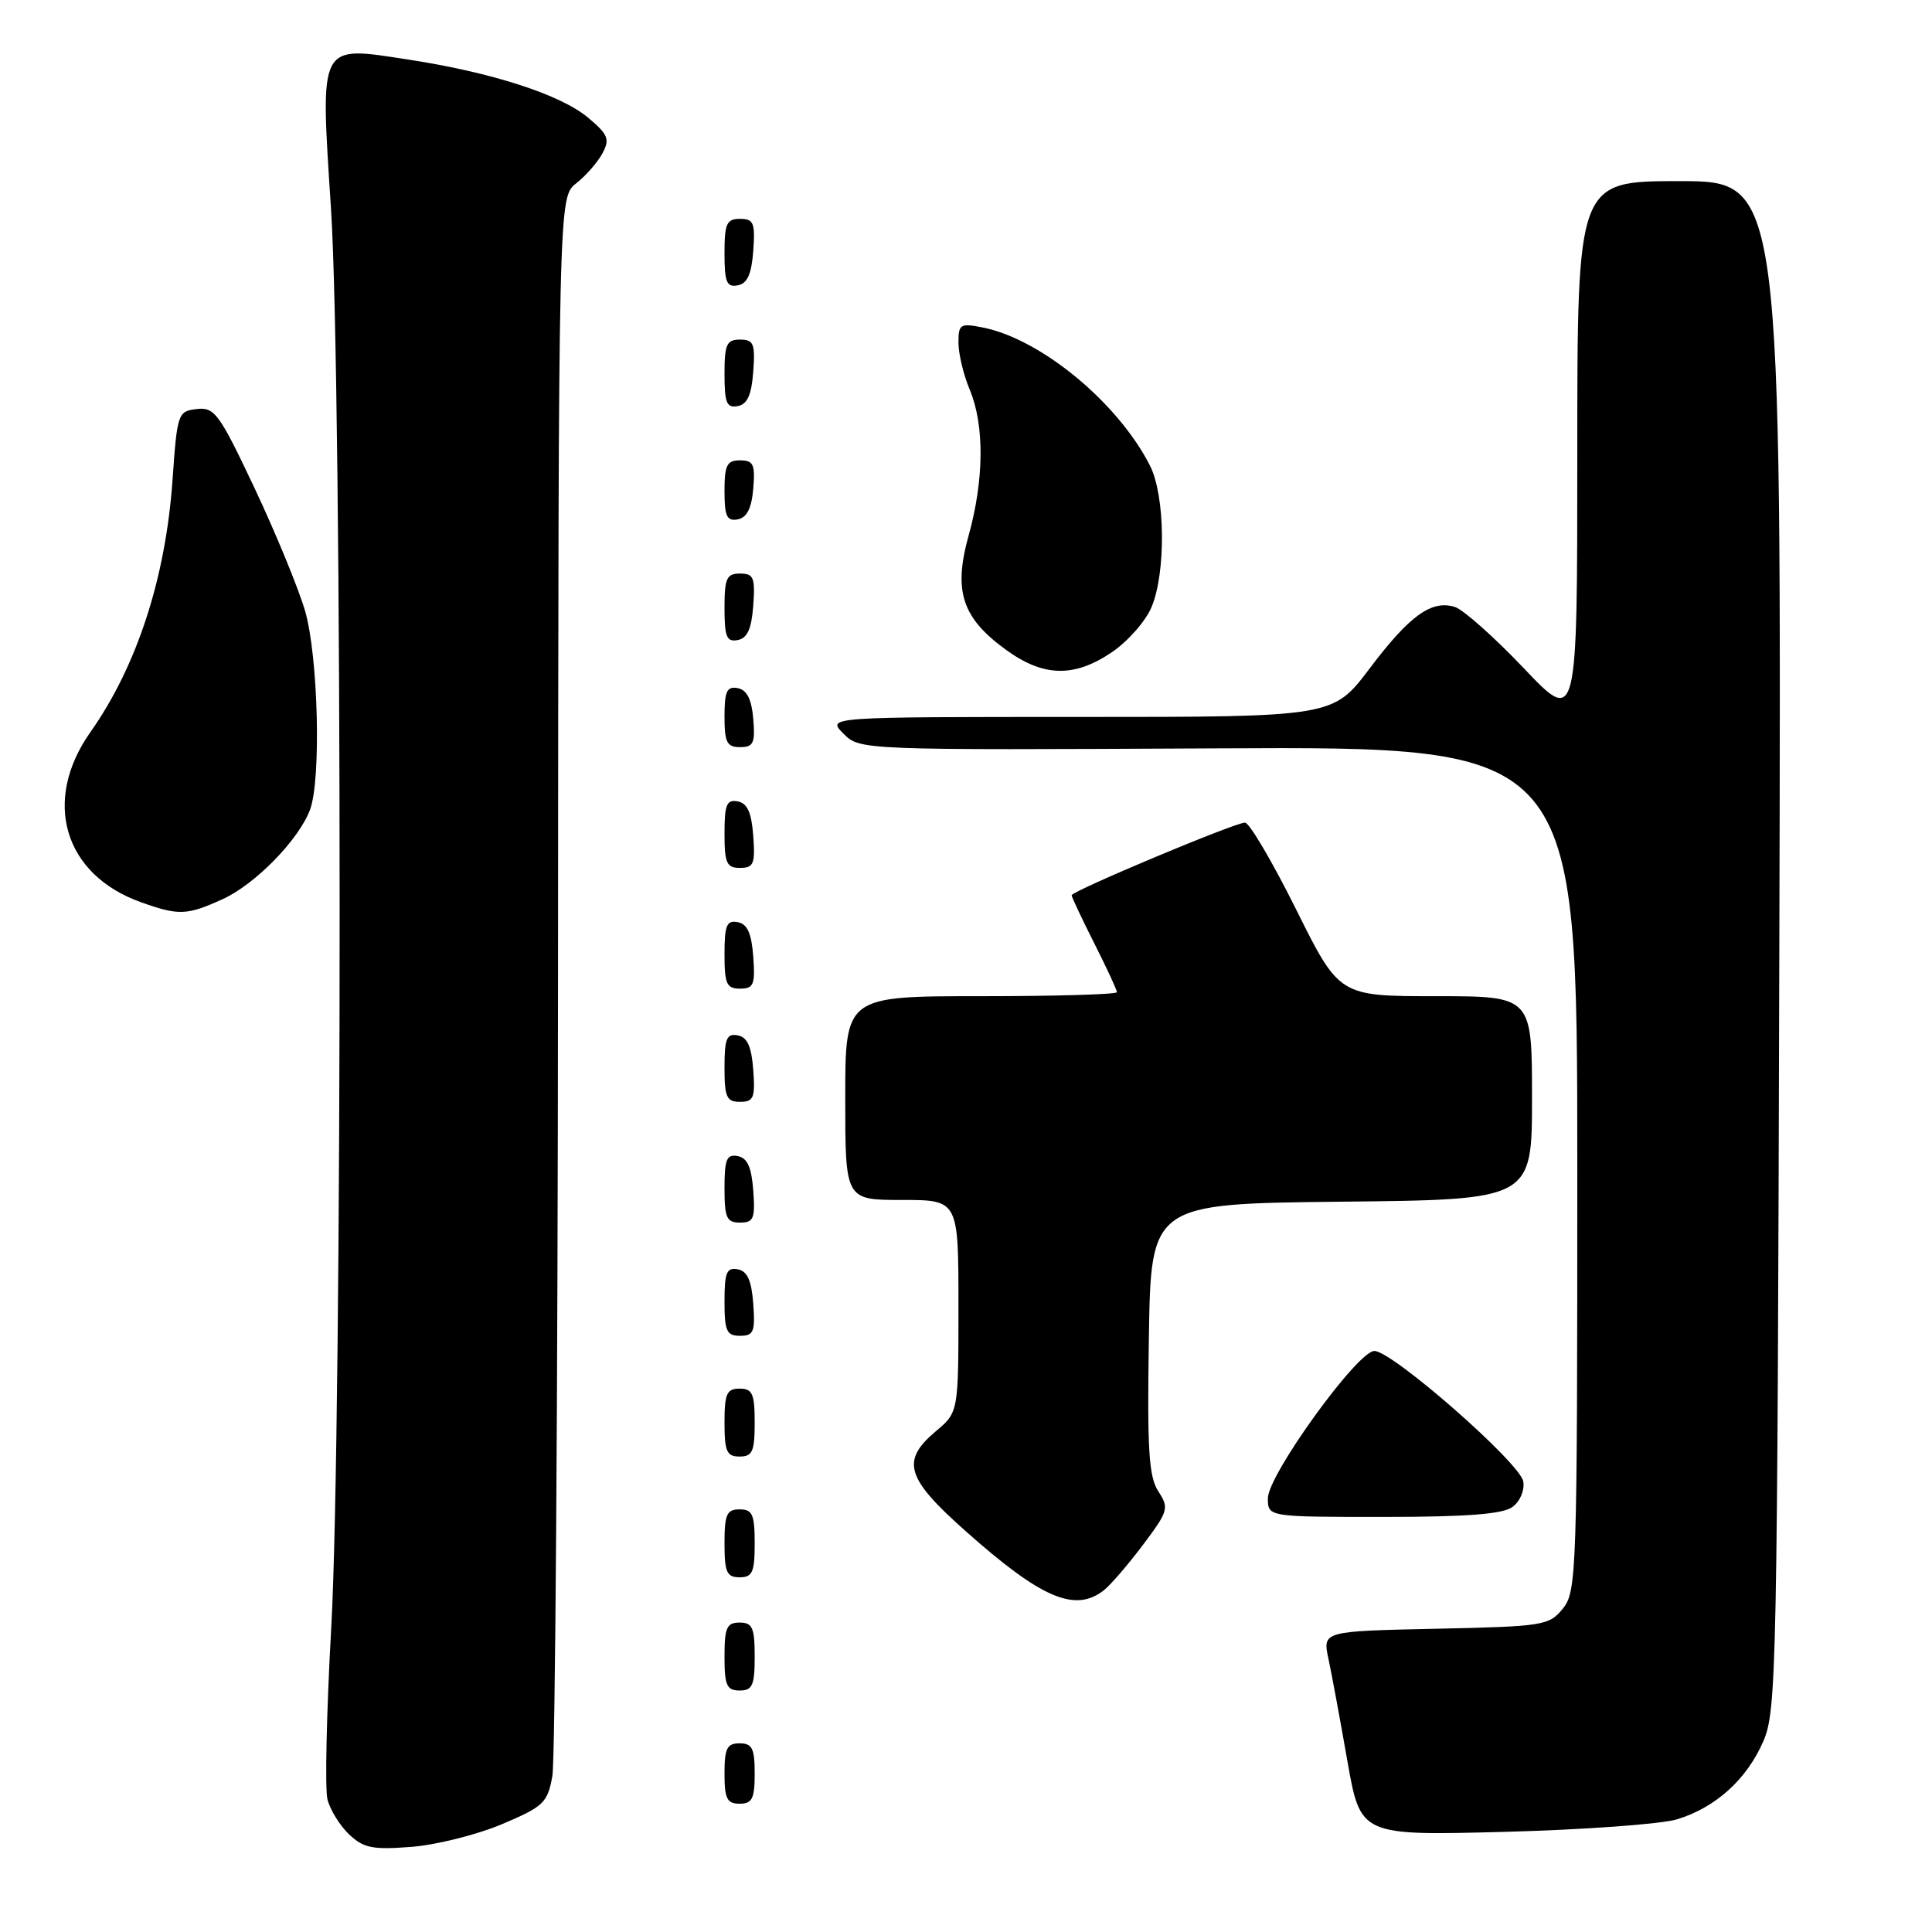 <?xml version="1.0" encoding="UTF-8" standalone="no"?>
<!DOCTYPE svg PUBLIC "-//W3C//DTD SVG 1.1//EN" "http://www.w3.org/Graphics/SVG/1.1/DTD/svg11.dtd" >
<svg xmlns="http://www.w3.org/2000/svg" xmlns:xlink="http://www.w3.org/1999/xlink" version="1.1" viewBox="0 0 256 256">
 <g >
 <path fill="currentColor"
d=" M 66.50 241.72 C 72.04 239.37 72.55 238.89 73.19 235.34 C 73.57 233.23 73.91 185.30 73.94 128.82 C 74.00 26.15 74.00 26.15 76.34 24.30 C 77.63 23.29 79.20 21.49 79.83 20.31 C 80.83 18.44 80.59 17.83 77.95 15.61 C 74.30 12.54 65.19 9.59 54.09 7.89 C 42.12 6.06 42.43 5.47 43.86 27.68 C 45.37 51.07 45.39 188.74 43.89 215.70 C 43.27 226.81 43.04 237.04 43.39 238.43 C 43.74 239.81 45.03 241.90 46.26 243.07 C 48.18 244.88 49.37 245.12 54.50 244.72 C 57.80 244.47 63.20 243.11 66.50 241.72 Z  M 222.22 241.07 C 227.35 239.49 231.44 235.79 233.64 230.75 C 235.41 226.71 235.51 221.43 235.77 125.25 C 236.05 24.00 236.05 24.00 222.52 24.00 C 209.00 24.00 209.00 24.00 209.00 60.00 C 209.00 96.01 209.00 96.01 201.91 88.54 C 198.01 84.44 193.91 80.79 192.79 80.43 C 189.70 79.45 186.79 81.54 181.48 88.58 C 176.63 95.00 176.63 95.00 143.09 95.00 C 109.56 95.00 109.56 95.00 111.75 97.20 C 113.95 99.40 113.95 99.40 161.48 99.16 C 209.00 98.92 209.00 98.92 209.00 154.85 C 209.00 208.40 208.92 210.88 207.09 213.14 C 205.26 215.40 204.55 215.51 190.21 215.82 C 175.24 216.14 175.24 216.14 176.03 219.82 C 176.46 221.84 177.59 227.94 178.54 233.37 C 180.28 243.23 180.28 243.23 199.39 242.73 C 209.90 242.45 220.17 241.70 222.22 241.07 Z  M 100.00 235.00 C 100.00 231.67 99.67 231.00 98.00 231.00 C 96.33 231.00 96.00 231.67 96.00 235.00 C 96.00 238.33 96.33 239.00 98.00 239.00 C 99.67 239.00 100.00 238.33 100.00 235.00 Z  M 100.00 219.50 C 100.00 215.67 99.70 215.00 98.00 215.00 C 96.30 215.00 96.00 215.67 96.00 219.50 C 96.00 223.33 96.30 224.00 98.00 224.00 C 99.70 224.00 100.00 223.33 100.00 219.50 Z  M 146.23 210.75 C 147.12 210.06 149.46 207.35 151.43 204.73 C 154.82 200.22 154.93 199.83 153.49 197.62 C 152.22 195.69 152.00 192.11 152.23 177.39 C 152.50 159.50 152.50 159.50 177.75 159.23 C 203.00 158.97 203.00 158.97 203.00 145.48 C 203.00 132.00 203.00 132.00 190.23 132.00 C 177.46 132.00 177.46 132.00 171.74 120.50 C 168.59 114.17 165.54 109.00 164.97 109.00 C 163.63 109.00 142.00 118.07 142.00 118.63 C 142.00 118.86 143.35 121.73 145.00 125.00 C 146.65 128.27 148.00 131.18 148.00 131.47 C 148.00 131.76 139.90 132.00 130.00 132.00 C 112.00 132.00 112.00 132.00 112.00 145.50 C 112.00 159.00 112.00 159.00 119.50 159.00 C 127.00 159.00 127.00 159.00 127.00 173.06 C 127.00 187.13 127.00 187.13 124.00 189.65 C 119.35 193.57 120.03 195.85 127.96 202.89 C 137.96 211.78 142.42 213.70 146.23 210.75 Z  M 100.00 204.50 C 100.00 200.67 99.70 200.00 98.00 200.00 C 96.30 200.00 96.00 200.67 96.00 204.50 C 96.00 208.33 96.30 209.00 98.00 209.00 C 99.70 209.00 100.00 208.33 100.00 204.50 Z  M 200.40 199.69 C 201.41 198.96 202.04 197.47 201.84 196.30 C 201.44 193.86 184.48 179.00 182.11 179.01 C 179.87 179.01 168.00 195.45 168.00 198.53 C 168.00 201.00 168.00 201.00 183.31 201.00 C 194.33 201.00 199.12 200.63 200.40 199.69 Z  M 100.00 188.50 C 100.00 184.67 99.70 184.00 98.00 184.00 C 96.30 184.00 96.00 184.67 96.00 188.50 C 96.00 192.33 96.30 193.00 98.00 193.00 C 99.70 193.00 100.00 192.33 100.00 188.50 Z  M 99.81 172.76 C 99.58 169.66 99.03 168.43 97.75 168.19 C 96.29 167.91 96.00 168.61 96.00 172.43 C 96.00 176.38 96.28 177.00 98.06 177.00 C 99.86 177.00 100.08 176.47 99.81 172.76 Z  M 99.81 157.76 C 99.58 154.66 99.03 153.43 97.75 153.19 C 96.29 152.91 96.00 153.61 96.00 157.43 C 96.00 161.38 96.28 162.00 98.06 162.00 C 99.86 162.00 100.08 161.47 99.81 157.76 Z  M 99.81 141.76 C 99.58 138.66 99.03 137.43 97.75 137.19 C 96.29 136.91 96.00 137.61 96.00 141.43 C 96.00 145.38 96.28 146.00 98.06 146.00 C 99.86 146.00 100.08 145.47 99.81 141.76 Z  M 99.81 126.76 C 99.58 123.66 99.03 122.43 97.75 122.19 C 96.29 121.91 96.00 122.61 96.00 126.43 C 96.00 130.38 96.28 131.00 98.06 131.00 C 99.86 131.00 100.08 130.47 99.81 126.76 Z  M 29.51 119.14 C 33.81 117.18 39.55 111.32 41.07 107.32 C 42.58 103.36 42.17 86.95 40.42 80.93 C 39.54 77.94 36.54 70.64 33.74 64.70 C 29.05 54.77 28.43 53.93 26.07 54.20 C 23.57 54.49 23.48 54.76 22.86 63.62 C 21.94 76.61 18.15 88.25 11.98 97.01 C 5.55 106.12 8.46 115.91 18.68 119.55 C 23.69 121.34 24.75 121.30 29.51 119.14 Z  M 99.81 110.76 C 99.58 107.66 99.03 106.43 97.75 106.19 C 96.29 105.91 96.00 106.61 96.00 110.43 C 96.00 114.38 96.28 115.00 98.06 115.00 C 99.86 115.00 100.08 114.47 99.81 110.76 Z  M 99.81 95.26 C 99.59 92.64 98.97 91.42 97.75 91.18 C 96.32 90.91 96.00 91.59 96.00 94.93 C 96.00 98.37 96.32 99.00 98.06 99.00 C 99.83 99.00 100.08 98.47 99.81 95.26 Z  M 147.36 86.40 C 149.46 84.97 151.82 82.29 152.59 80.43 C 154.51 75.83 154.40 65.68 152.38 61.70 C 148.14 53.36 137.96 44.94 130.24 43.40 C 127.24 42.80 127.00 42.94 127.00 45.41 C 127.00 46.87 127.67 49.68 128.50 51.65 C 130.46 56.34 130.40 63.58 128.35 70.95 C 126.30 78.33 127.46 81.87 133.32 86.12 C 138.29 89.72 142.36 89.80 147.36 86.40 Z  M 99.81 80.24 C 100.08 76.53 99.86 76.00 98.06 76.00 C 96.28 76.00 96.00 76.62 96.00 80.57 C 96.00 84.39 96.29 85.09 97.75 84.81 C 99.03 84.57 99.58 83.34 99.81 80.24 Z  M 99.81 64.74 C 100.08 61.53 99.83 61.00 98.06 61.00 C 96.32 61.00 96.00 61.63 96.00 65.07 C 96.00 68.41 96.32 69.09 97.75 68.82 C 98.97 68.58 99.59 67.36 99.81 64.74 Z  M 99.81 49.24 C 100.08 45.53 99.86 45.00 98.06 45.00 C 96.28 45.00 96.00 45.62 96.00 49.57 C 96.00 53.39 96.29 54.09 97.75 53.81 C 99.03 53.57 99.58 52.34 99.81 49.24 Z  M 99.81 33.24 C 100.08 29.53 99.86 29.00 98.06 29.00 C 96.28 29.00 96.00 29.62 96.00 33.57 C 96.00 37.39 96.29 38.09 97.75 37.81 C 99.03 37.57 99.58 36.34 99.81 33.24 Z "/>
</g>
</svg>